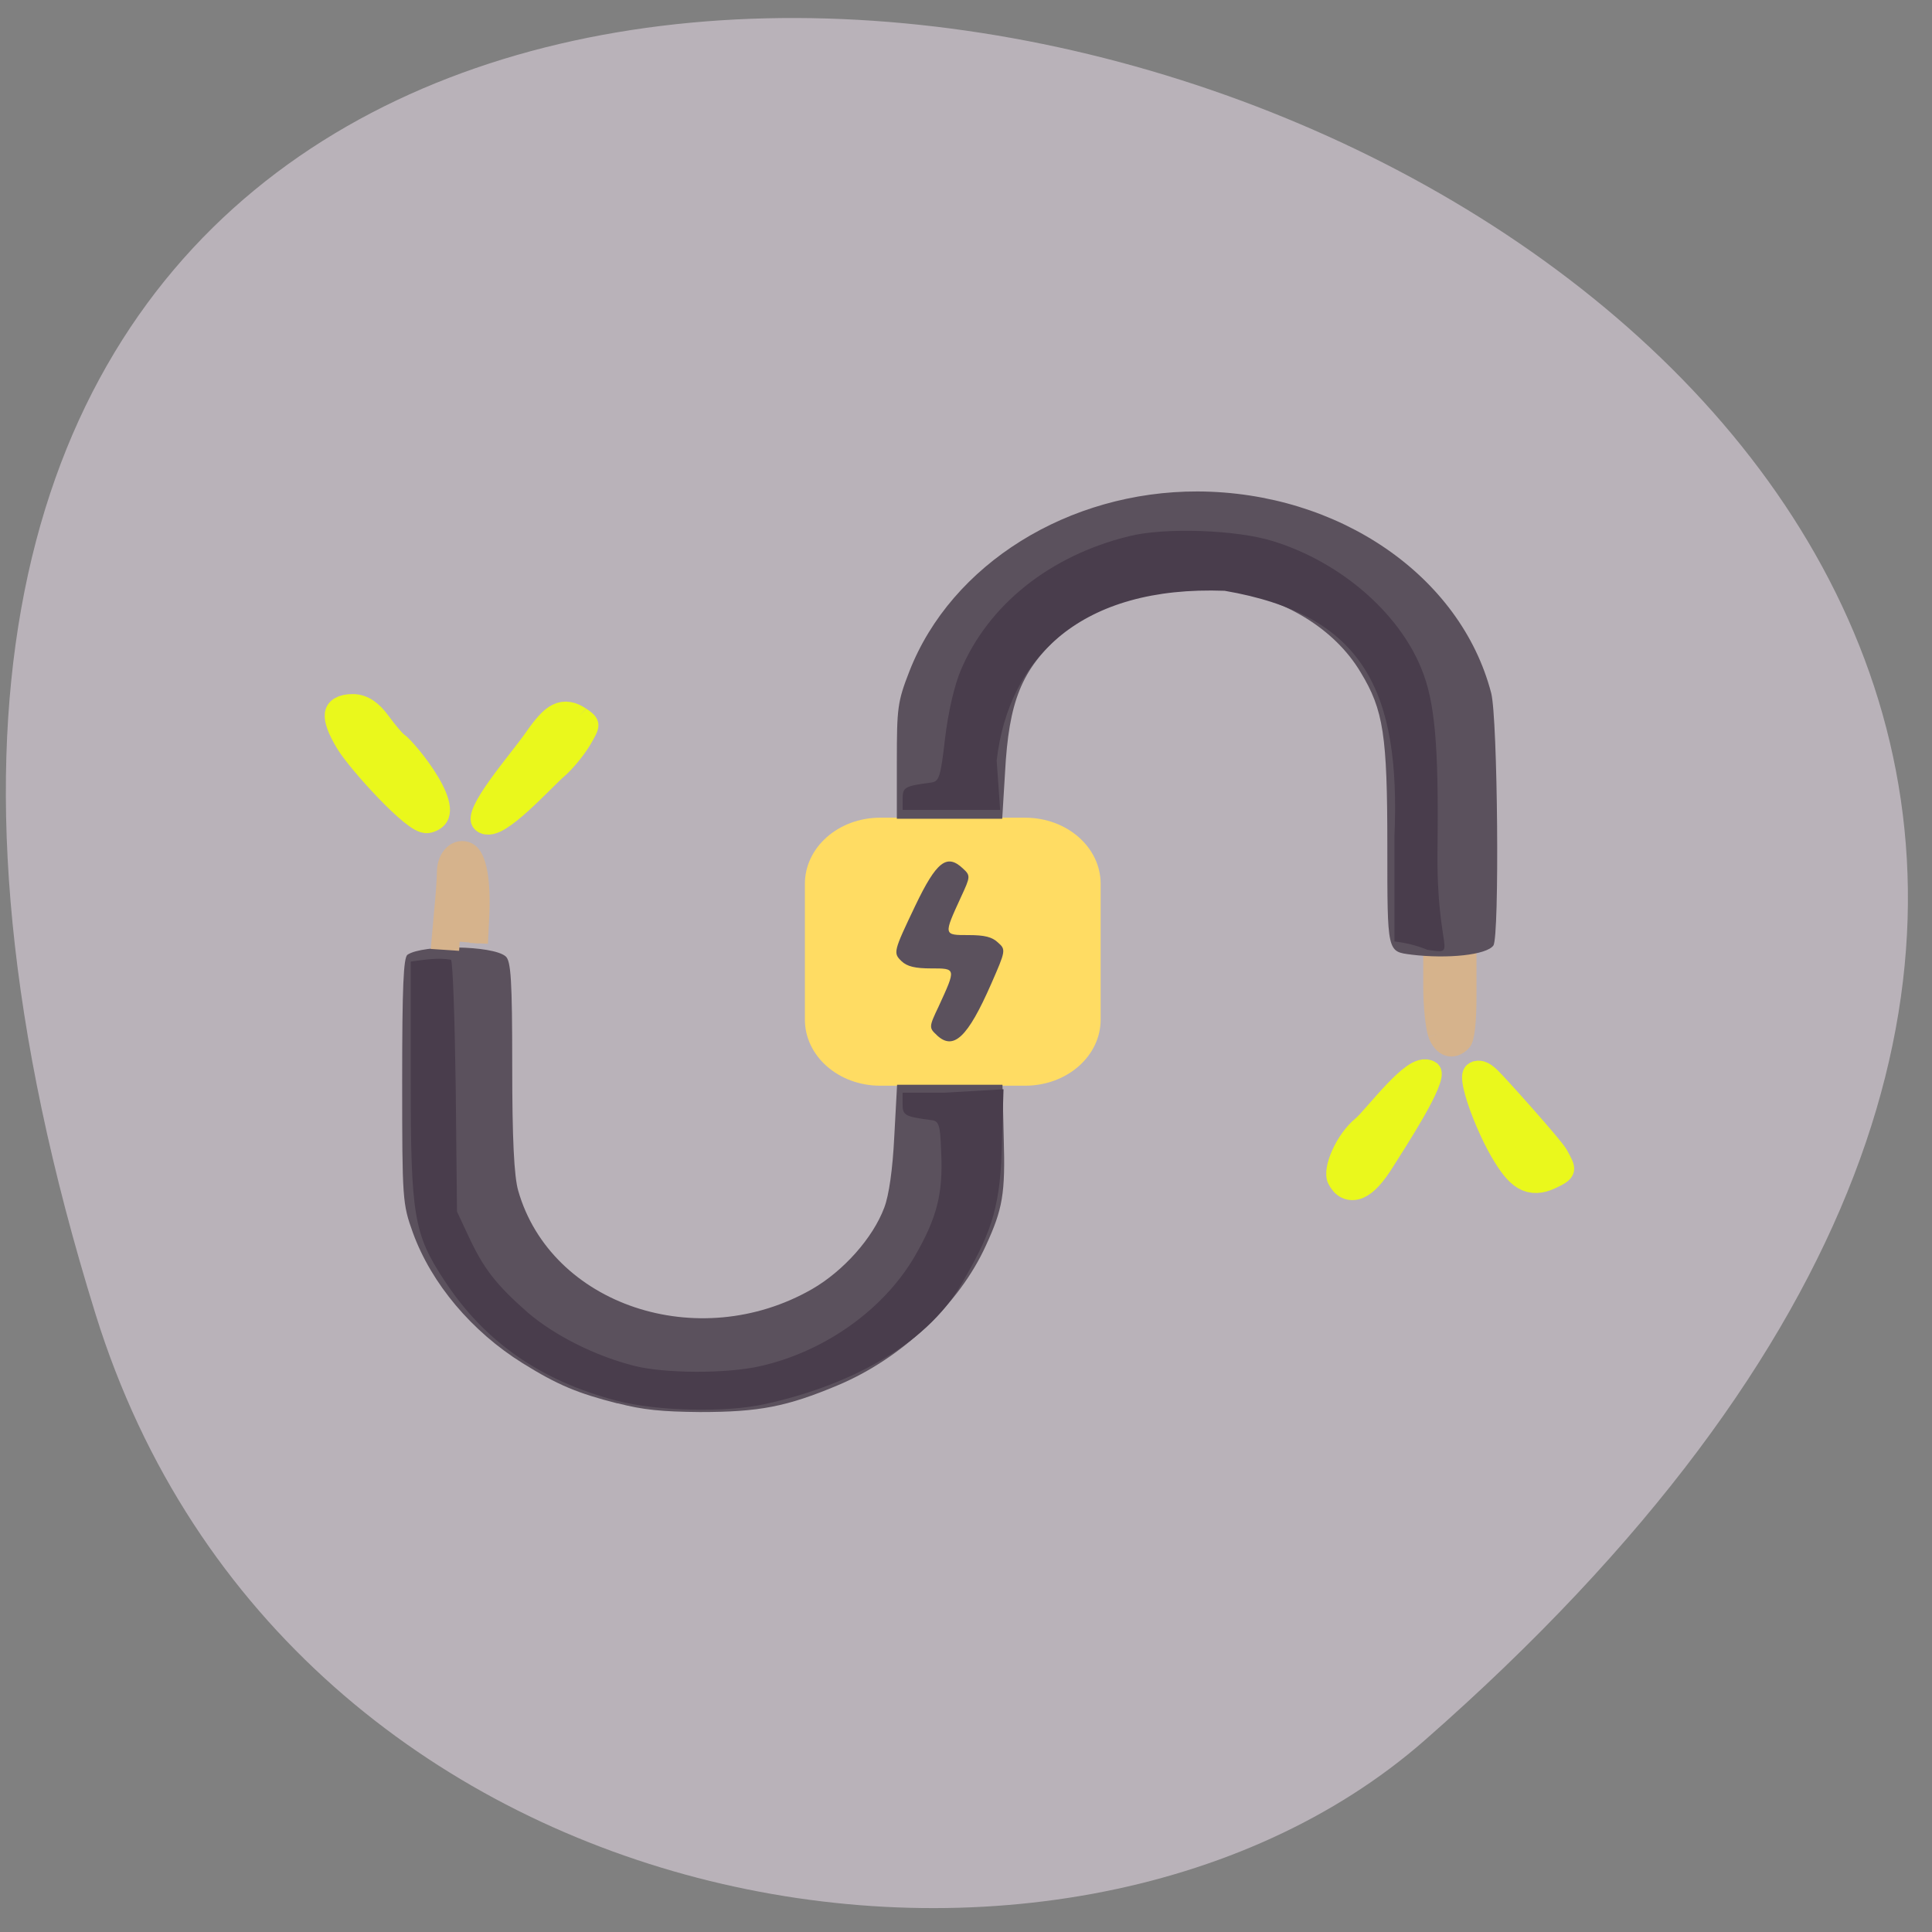 <svg xmlns="http://www.w3.org/2000/svg" viewBox="0 0 24 24"><rect x="0" y="0" width="24" height="24" fill="#808080" stroke="none"/><path d="m 1.188 16.328 c -8.875 -28.543 38.813 -14.27 16.512 5.289 c -4.469 3.918 -14.12 2.406 -16.512 -5.289" fill="#b9b2b9"/><path d="m 129.55 107.74 h 32.742 c 7.792 0 14.08 6.632 14.08 14.88 v 36.646 c 0 8.248 -6.291 14.88 -14.08 14.88 h -32.742 c -7.721 0 -14.01 -6.632 -14.01 -14.88 v -36.646 c 0 -8.248 6.291 -14.88 14.01 -14.88" transform="matrix(0.055 0 0 0.046 3.808 5.339)" fill="#ffdc63" stroke="#ffdc63" stroke-width="5.97"/><path d="m 198.06 138.48 c -0.378 -1.098 -0.709 -4.297 -0.709 -7.113 v -5.061 h 5.196 v 6.35 c 0 4.058 -0.283 6.588 -0.803 7.07 c -1.37 1.385 -2.929 0.859 -3.685 -1.241" transform="matrix(0.083 0 0 0.082 1.415 1.49)" fill="#d6b38c" stroke="#d6b38c" stroke-width="2.772"/><path d="m 7.672 17.434 c -0.492 -0.125 -0.742 -0.227 -1.18 -0.5 c -0.629 -0.391 -1.133 -0.988 -1.363 -1.621 c -0.129 -0.359 -0.133 -0.406 -0.133 -1.887 c 0 -1.164 0.016 -1.531 0.066 -1.566 c 0.191 -0.129 1.059 -0.117 1.219 0.02 c 0.066 0.055 0.082 0.293 0.082 1.359 c 0 0.91 0.023 1.371 0.074 1.551 c 0.406 1.422 2.238 2.035 3.652 1.223 c 0.387 -0.223 0.754 -0.633 0.895 -1.01 c 0.059 -0.152 0.105 -0.477 0.125 -0.883 l 0.035 -0.645 h 1.309 l 0.016 0.668 c 0.02 0.684 -0.012 0.875 -0.223 1.332 c -0.328 0.723 -1.047 1.402 -1.84 1.734 c -0.633 0.266 -0.977 0.332 -1.711 0.332 c -0.473 -0.004 -0.707 -0.027 -1.023 -0.109 m 3.965 -4.574 c -0.098 -0.09 -0.098 -0.102 0.023 -0.355 c 0.219 -0.477 0.219 -0.473 -0.094 -0.473 c -0.195 0 -0.297 -0.023 -0.367 -0.09 c -0.105 -0.102 -0.102 -0.117 0.172 -0.691 c 0.262 -0.547 0.391 -0.648 0.59 -0.461 c 0.098 0.09 0.094 0.102 -0.023 0.355 c -0.219 0.477 -0.219 0.473 0.094 0.473 c 0.199 0 0.293 0.023 0.367 0.094 c 0.098 0.086 0.094 0.102 -0.086 0.512 c -0.293 0.668 -0.469 0.832 -0.676 0.637 m 5.898 -1 c -0.305 -0.039 -0.301 -0.016 -0.301 -1.348 c 0 -1.379 -0.047 -1.691 -0.332 -2.16 c -0.324 -0.543 -0.953 -0.926 -1.723 -1.047 c -0.648 -0.105 -1.523 0.152 -2.01 0.59 c -0.48 0.43 -0.637 0.82 -0.684 1.703 l -0.035 0.574 h -1.309 v -0.715 c 0 -0.66 0.008 -0.738 0.156 -1.117 c 0.52 -1.332 1.977 -2.238 3.582 -2.234 c 1.75 0.008 3.266 1.047 3.645 2.504 c 0.082 0.313 0.105 3.035 0.027 3.137 c -0.086 0.117 -0.566 0.168 -1.02 0.113" fill="#5b515d"/><path d="m 7.668 17.402 c -0.957 -0.25 -1.656 -0.738 -2.156 -1.508 c -0.371 -0.566 -0.41 -0.801 -0.41 -2.465 v -1.484 c 0.164 -0.023 0.344 -0.051 0.5 -0.023 c 0.023 0.02 0.047 0.734 0.059 1.582 l 0.016 1.547 l 0.148 0.316 c 0.184 0.395 0.344 0.598 0.73 0.937 c 0.332 0.285 0.844 0.543 1.328 0.664 c 0.375 0.094 1.137 0.098 1.555 0.004 c 0.805 -0.18 1.539 -0.703 1.926 -1.367 c 0.273 -0.473 0.352 -0.773 0.328 -1.285 c -0.012 -0.352 -0.027 -0.395 -0.125 -0.406 c -0.328 -0.043 -0.355 -0.059 -0.355 -0.199 v -0.141 h 0.52 l 0.734 -0.043 l -0.023 0.773 c -0.023 0.75 -0.16 1.059 -0.496 1.641 c -0.453 0.789 -1.453 1.281 -2.441 1.496 c -0.484 0.109 -1.34 0.09 -1.836 -0.039 m 9.652 -5.707 v -1.297 c 0.078 -1.813 -0.379 -2.762 -2.109 -3.059 c -1.777 -0.066 -2.684 0.824 -2.832 2.109 l 0.043 0.613 h -1.211 v -0.141 c 0 -0.141 0.027 -0.156 0.355 -0.199 c 0.098 -0.012 0.117 -0.07 0.172 -0.551 c 0.039 -0.328 0.117 -0.66 0.195 -0.844 c 0.344 -0.813 1.105 -1.422 2.086 -1.664 c 0.441 -0.113 1.348 -0.082 1.801 0.063 c 0.828 0.258 1.547 0.879 1.832 1.574 c 0.172 0.414 0.219 0.957 0.203 2.254 c -0.016 1.301 0.273 1.301 -0.125 1.246 c -0.133 -0.055 -0.266 -0.086 -0.41 -0.105" fill="#493d4c"/><path d="m 51.76 124.49 l -2.834 -0.191 l 0.378 -4.297 c 0.236 -2.387 0.425 -5.108 0.425 -6.06 c 0 -2.339 1.653 -3.915 3.259 -3.103 c 1.417 0.764 2.078 4.44 1.795 10.03 l -0.189 3.867" transform="matrix(0.083 0 0 0.082 1.415 1.49)" fill="#d6b38c" stroke="#d6b38c" stroke-width="2.772"/><g fill="#eaf81c" stroke="#eaf81c" transform="matrix(0.055 0 0 0.046 3.808 5.339)"><path d="m 266.67 174.91 c 1.573 1.786 13.94 18.281 15.16 20.746 c 2.073 4.421 2.073 4.591 -1.215 6.462 c -4.075 2.296 -6.506 0.595 -10.295 -7.227 c -4.218 -8.673 -9.58 -26.783 -3.646 -19.981" stroke-width="6.106"/><path d="m 242.93 197.61 c -4.146 7.992 -7.435 9.693 -9.508 4.932 c -1.215 -2.891 1.859 -11.05 5.576 -14.625 c 2.431 -2.381 11.581 -17.26 14.369 -14.795 c 1.644 2.296 -7.864 19.556 -10.437 24.488" stroke-width="5.698"/><path d="m 16.17 78.75 c 1.501 2.466 3.289 5.02 3.932 5.527 c 2 1.616 14.584 19.641 7.22 21.852 c -2.502 0.765 -15.299 -16.07 -17.944 -21.342 c -3.646 -7.227 -3.289 -10.628 1.072 -10.628 c 2 0 3.86 1.53 5.719 4.591" stroke-width="5.579"/><path d="m 61.42 77.47 c 2.288 1.871 2.288 2.041 0.071 6.547 c -1.287 2.551 -3.646 5.952 -5.29 7.652 c -2.931 2.976 -13.583 17.26 -16.01 14.54 c -2.431 -2.636 8.15 -16.92 11.724 -23.04 c 4.146 -7.142 6.148 -8.333 9.508 -5.697" stroke-width="5.564"/></g></svg>